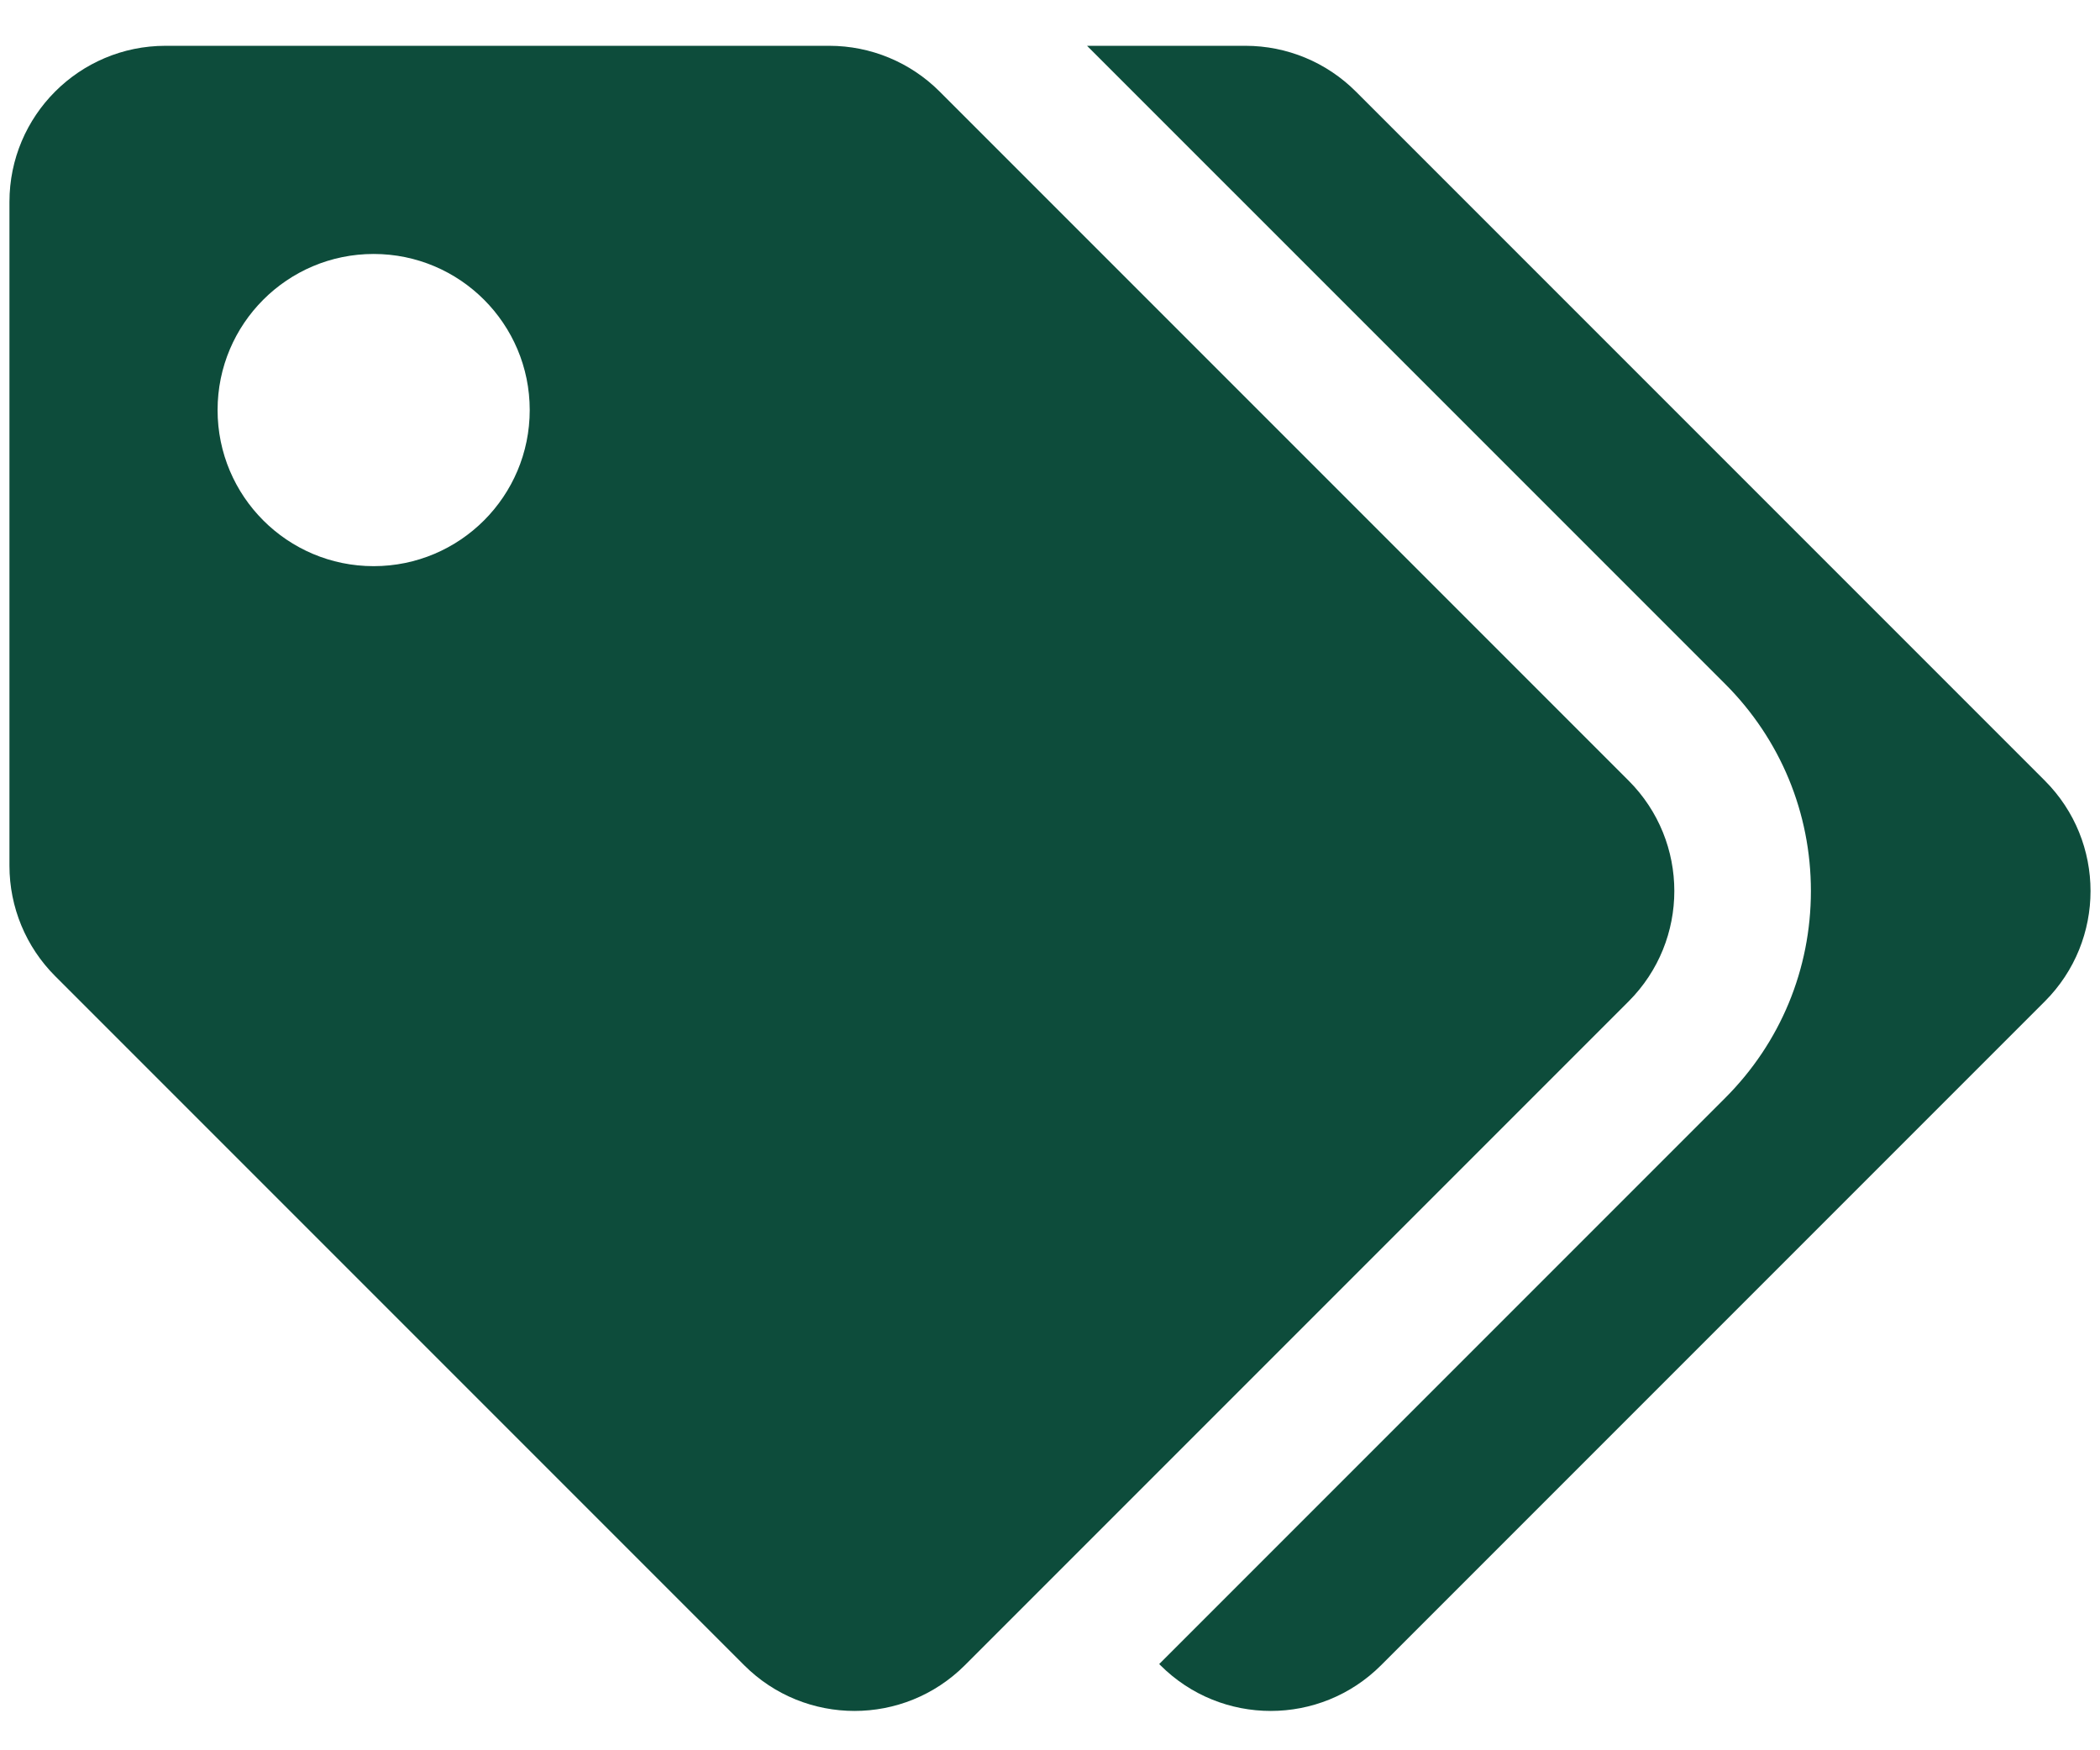 <svg width='36' height='30' viewBox='0 0 36 30' fill='none' xmlns='http://www.w3.org/2000/svg'><path d='M27.919 13.38L16.108 1.569C15.606 1.067 14.926 0.785 14.216 0.785H2.838C1.36 0.785 0.162 1.983 0.162 3.461V14.839C0.162 15.549 0.444 16.229 0.946 16.731L12.757 28.542C13.802 29.587 15.496 29.587 16.541 28.542L27.919 17.164C28.964 16.119 28.964 14.425 27.919 13.38ZM6.405 9.704C4.928 9.704 3.73 8.506 3.73 7.028C3.73 5.551 4.928 4.353 6.405 4.353C7.883 4.353 9.081 5.551 9.081 7.028C9.081 8.506 7.883 9.704 6.405 9.704ZM35.054 17.164L23.676 28.542C22.631 29.587 20.937 29.587 19.892 28.542L19.872 28.522L29.575 18.819C30.522 17.872 31.044 16.612 31.044 15.272C31.044 13.932 30.522 12.672 29.575 11.724L18.635 0.785H21.351C22.061 0.785 22.741 1.067 23.243 1.569L35.054 13.38C36.099 14.425 36.099 16.119 35.054 17.164Z' fill='#0D4C3B'/></svg>
